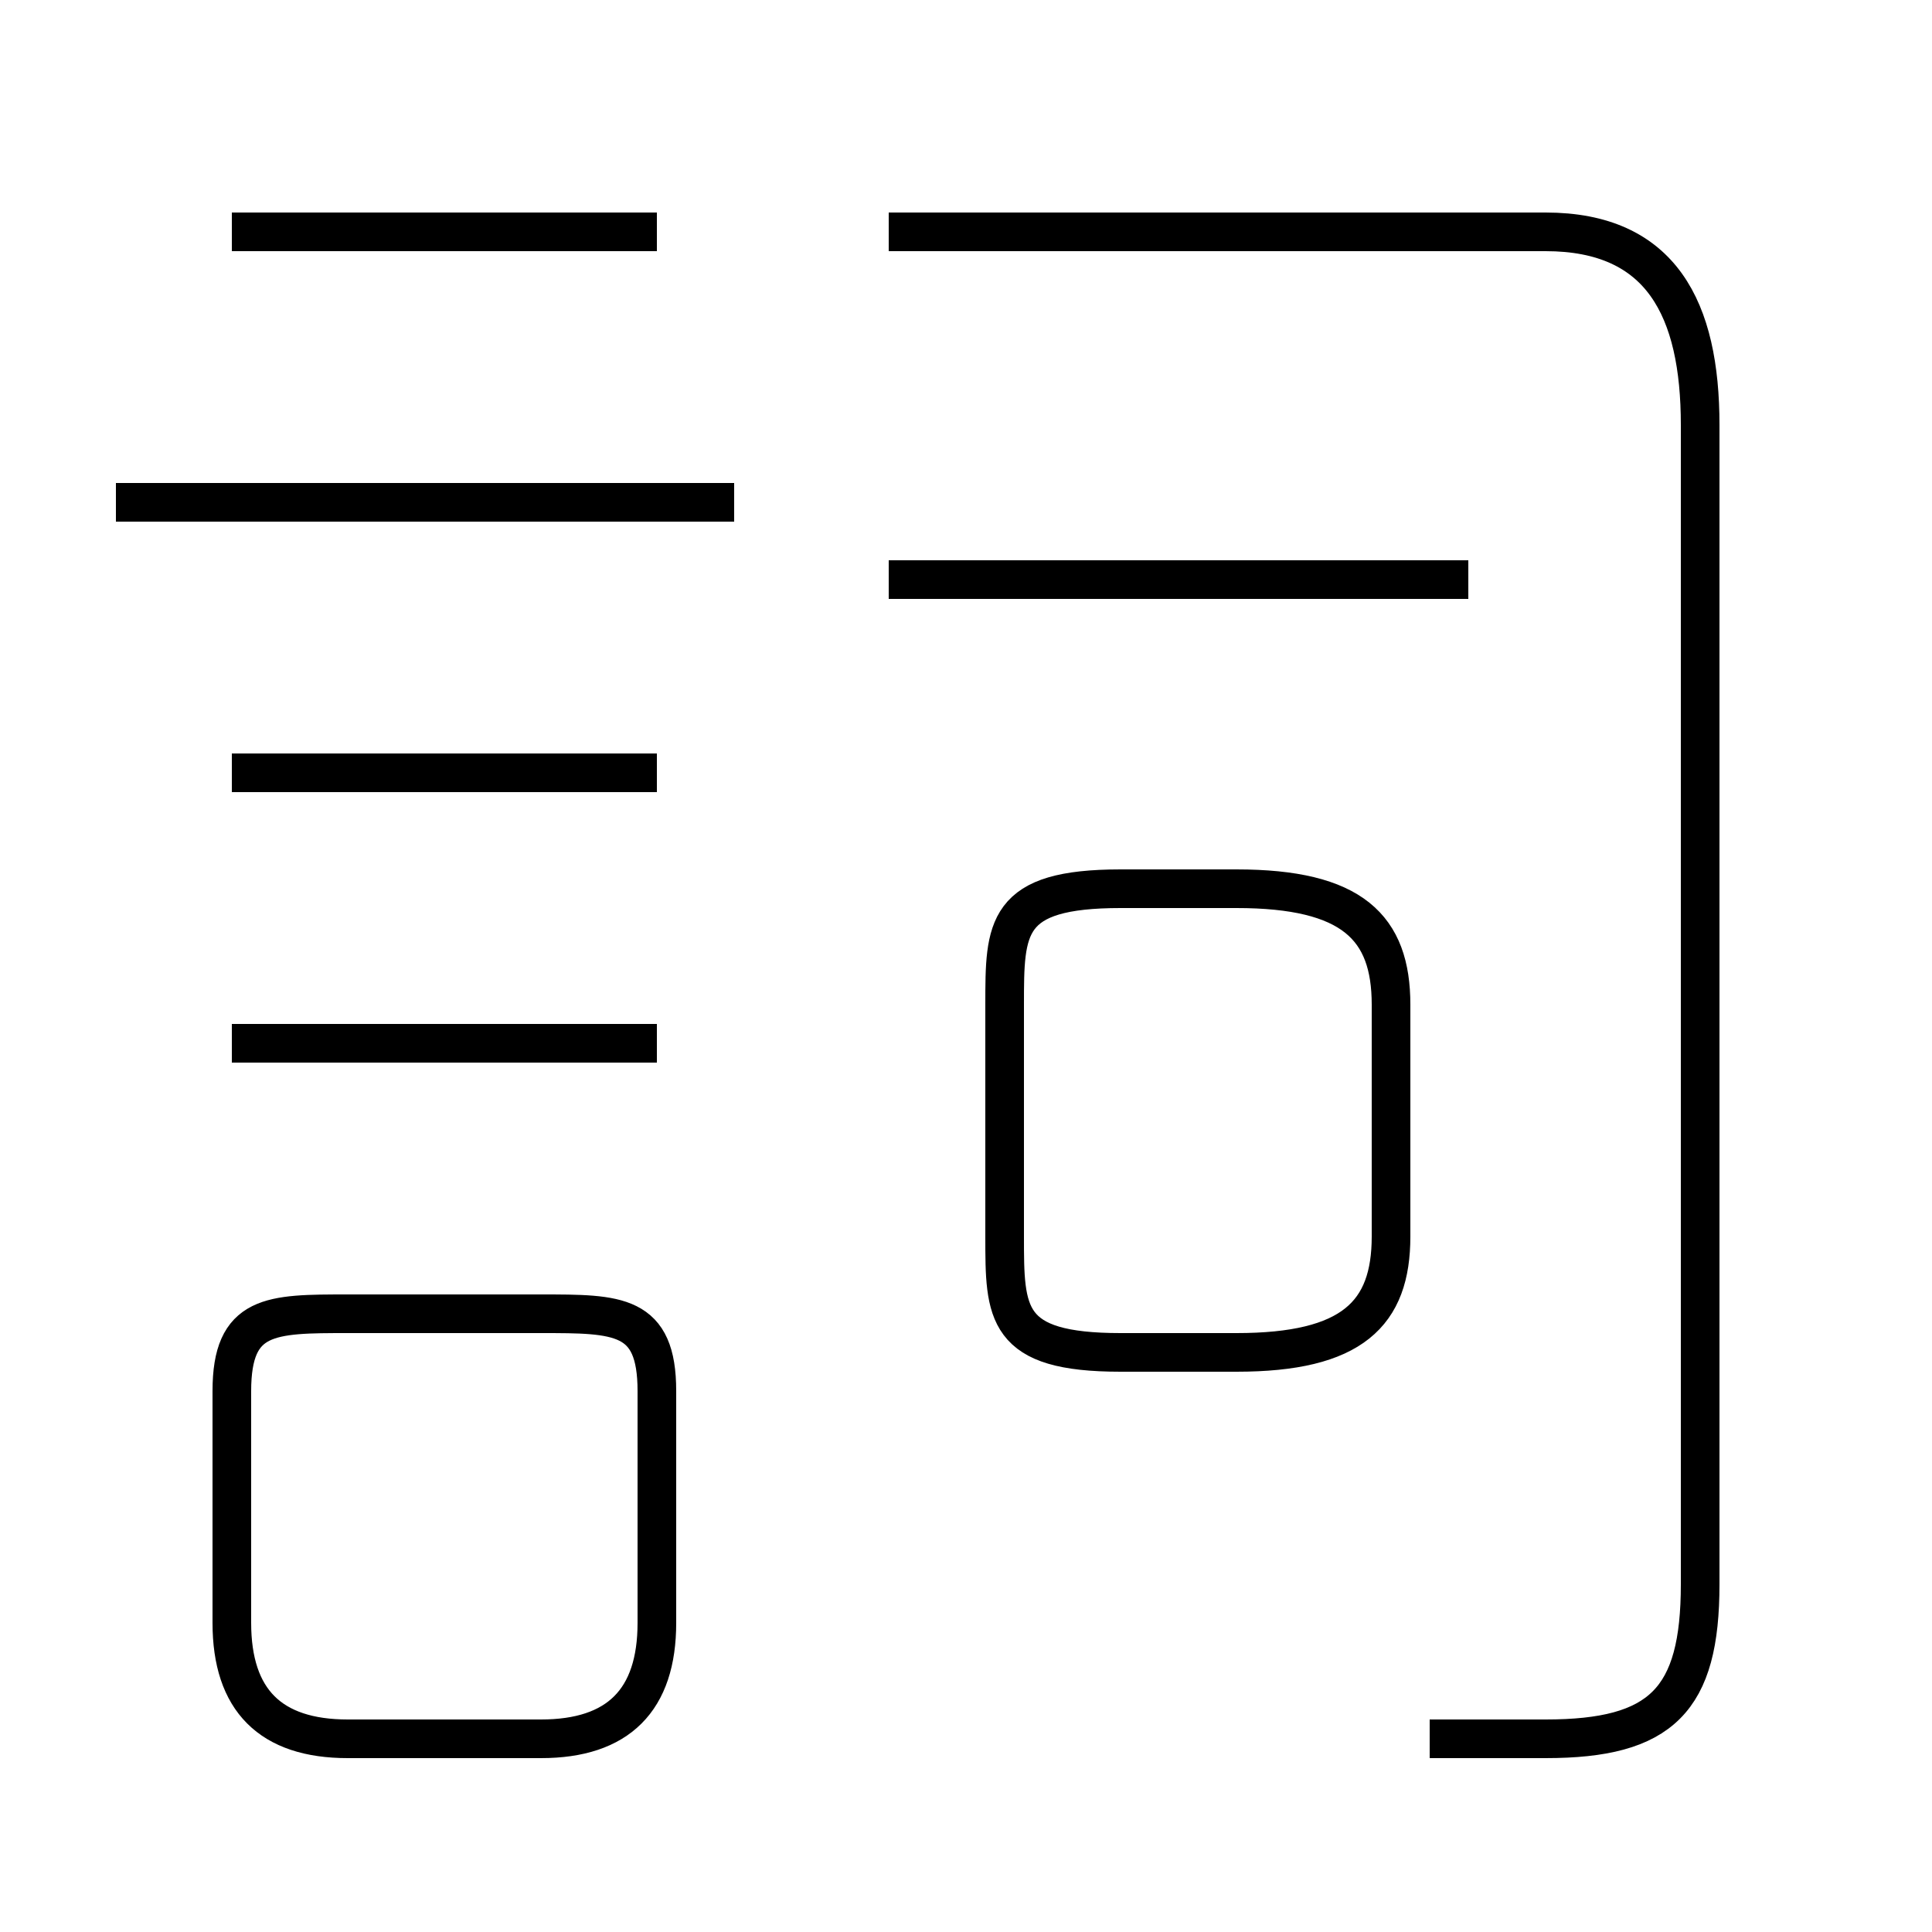 <?xml version='1.0' encoding='utf8'?>
<svg viewBox="0.0 -6.0 50.0 50.0" version="1.1" xmlns="http://www.w3.org/2000/svg">
<rect x="0.0" y="-6.0" width="50.0" height="50.0" fill="#808080" stroke="none"/>
<rect x="-1000" y="-1000" width="2000" height="2000" stroke="white" fill="white"/>
<g style="fill:white;stroke:#000000;  stroke-width:1">
<path d="M 37 1 C 38 1 39 1 40 1 C 43 1 44 0 44 -3 L 44 -33 C 44 -36 43 -38 40 -38 L 23 -38 M 9 1 L 14 1 C 16 1 17 0 17 -2 L 17 -8 C 17 -10 16 -10 14 -10 L 9 -10 C 7 -10 6 -10 6 -8 L 6 -2 C 6 0 7 1 9 1 Z M 17 -17 L 6 -17 M 17 -24 L 6 -24 M 19 -31 L 3 -31 M 29 -9 L 32 -9 C 35 -9 36 -10 36 -12 L 36 -18 C 36 -20 35 -21 32 -21 L 29 -21 C 26 -21 26 -20 26 -18 L 26 -12 C 26 -10 26 -9 29 -9 Z M 17 -38 L 6 -38 M 38 -29 L 23 -29" transform="translate(0.0 38.0)" />
</g>
</svg>